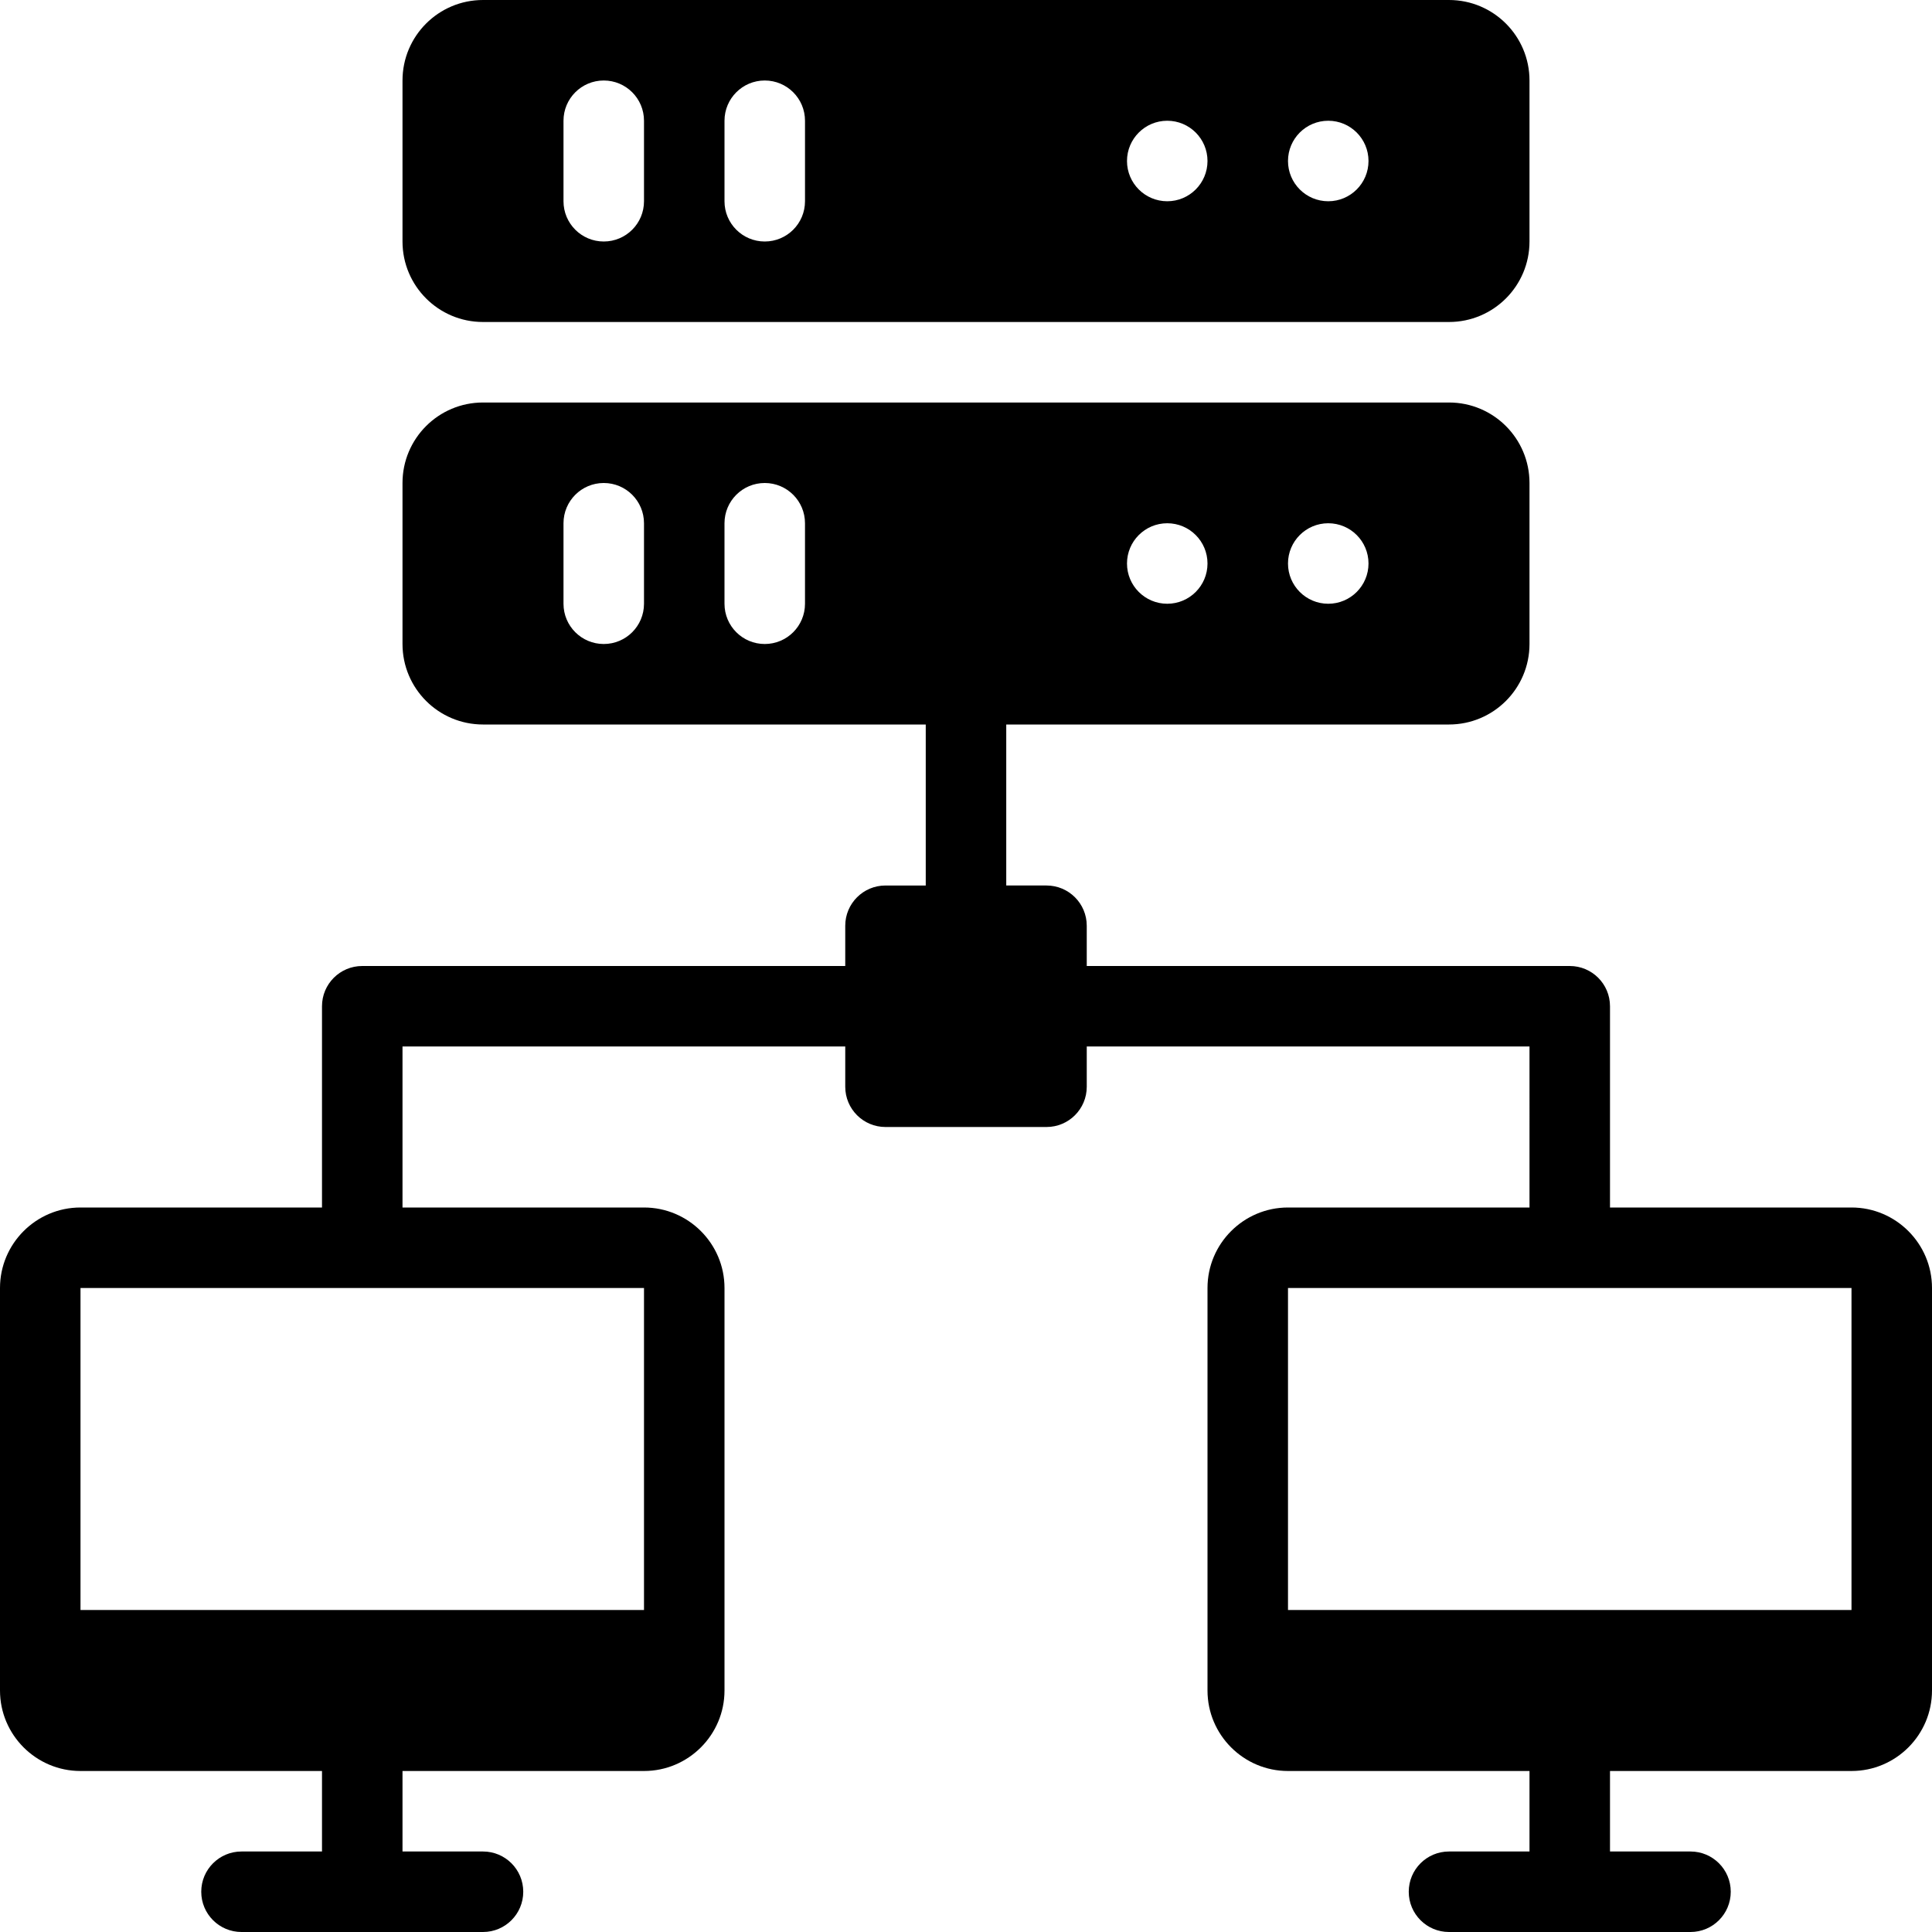 <?xml version="1.0" encoding="iso-8859-1"?>
<!-- Generator: Adobe Illustrator 19.0.0, SVG Export Plug-In . SVG Version: 6.00 Build 0)  -->
<svg version="1.1" id="Capa_1" xmlns="http://www.w3.org/2000/svg" xmlns:xlink="http://www.w3.org/1999/xlink" x="0px" y="0px"
	 viewBox="0 0 512 512" style="enable-background:new 0 0 512 512;" xml:space="preserve">
<g>
	<g>
		<g>
			<path d="M128,85.333h256c11.783,0,21.333-9.552,21.333-21.333V21.333C405.333,9.551,395.783,0,384,0H128
				c-11.783,0-21.333,9.551-21.333,21.333V64C106.667,75.781,116.217,85.333,128,85.333z M352,32
				c5.891,0,10.667,4.775,10.667,10.667c0,5.891-4.776,10.667-10.667,10.667s-10.667-4.776-10.667-10.667
				C341.333,36.775,346.109,32,352,32z M309.333,32C315.224,32,320,36.775,320,42.667c0,5.891-4.776,10.667-10.667,10.667
				s-10.667-4.776-10.667-10.667C298.667,36.775,303.443,32,309.333,32z M192,32c0-5.896,4.771-10.667,10.667-10.667
				c5.896,0,10.667,4.771,10.667,10.667v21.333c0,5.896-4.771,10.667-10.667,10.667C196.771,64,192,59.229,192,53.333V32z
				 M149.333,32c0-5.896,4.771-10.667,10.667-10.667S170.667,26.104,170.667,32v21.333C170.667,59.229,165.896,64,160,64
				s-10.667-4.771-10.667-10.667V32z"/>
			<path d="M490.667,320h-64v-53.333c0-5.896-4.771-10.667-10.667-10.667H288v-10.667c0-5.896-4.771-10.667-10.667-10.667h-10.667
				V192H384c11.783,0,21.333-9.552,21.333-21.333V128c0-11.783-9.551-21.333-21.333-21.333H128
				c-11.783,0-21.333,9.551-21.333,21.333v42.667c0,11.781,9.551,21.333,21.333,21.333h117.333v42.667h-10.667
				c-5.896,0-10.667,4.771-10.667,10.667V256H96c-5.896,0-10.667,4.771-10.667,10.667V320h-64C9.573,320,0,329.573,0,341.333V448
				c0,11.76,9.573,21.333,21.333,21.333h64v21.333H64c-5.896,0-10.667,4.771-10.667,10.667C53.333,507.229,58.104,512,64,512h64
				c5.896,0,10.667-4.771,10.667-10.667c0-5.896-4.771-10.667-10.667-10.667h-21.333v-21.333h64c11.76,0,21.333-9.573,21.333-21.333
				V341.333c0-11.76-9.573-21.333-21.333-21.333h-64v-42.667H224V288c0,5.896,4.771,10.667,10.667,10.667h42.667
				c5.896,0,10.667-4.771,10.667-10.667v-10.667h117.333V320h-64c-11.76,0-21.333,9.573-21.333,21.333V448
				c0,11.76,9.573,21.333,21.333,21.333h64v21.333H384c-5.896,0-10.667,4.771-10.667,10.667c0,5.896,4.771,10.667,10.667,10.667h64
				c5.896,0,10.667-4.771,10.667-10.667c0-5.896-4.771-10.667-10.667-10.667h-21.333v-21.333h64c11.76,0,21.333-9.573,21.333-21.333
				V341.333C512,329.573,502.427,320,490.667,320z M352,138.667c5.891,0,10.667,4.775,10.667,10.667
				c0,5.891-4.776,10.667-10.667,10.667s-10.667-4.776-10.667-10.667C341.333,143.441,346.109,138.667,352,138.667z
				 M309.333,138.667c5.891,0,10.667,4.775,10.667,10.667c0,5.891-4.776,10.667-10.667,10.667s-10.667-4.776-10.667-10.667
				C298.667,143.441,303.443,138.667,309.333,138.667z M170.667,160c0,5.896-4.771,10.667-10.667,10.667
				s-10.667-4.771-10.667-10.667v-21.333c0-5.896,4.771-10.667,10.667-10.667s10.667,4.771,10.667,10.667V160z M213.333,160
				c0,5.896-4.771,10.667-10.667,10.667c-5.896,0-10.667-4.771-10.667-10.667v-21.333c0-5.896,4.771-10.667,10.667-10.667
				c5.896,0,10.667,4.771,10.667,10.667V160z M170.667,341.333v85.333H21.333v-85.333H170.667z M490.667,426.667H341.333v-85.333
				h149.333V426.667z"/>
		</g>
	</g>
</g>
<g>
</g>
<g>
</g>
<g>
</g>
<g>
</g>
<g>
</g>
<g>
</g>
<g>
</g>
<g>
</g>
<g>
</g>
<g>
</g>
<g>
</g>
<g>
</g>
<g>
</g>
<g>
</g>
<g>
</g>
</svg>

